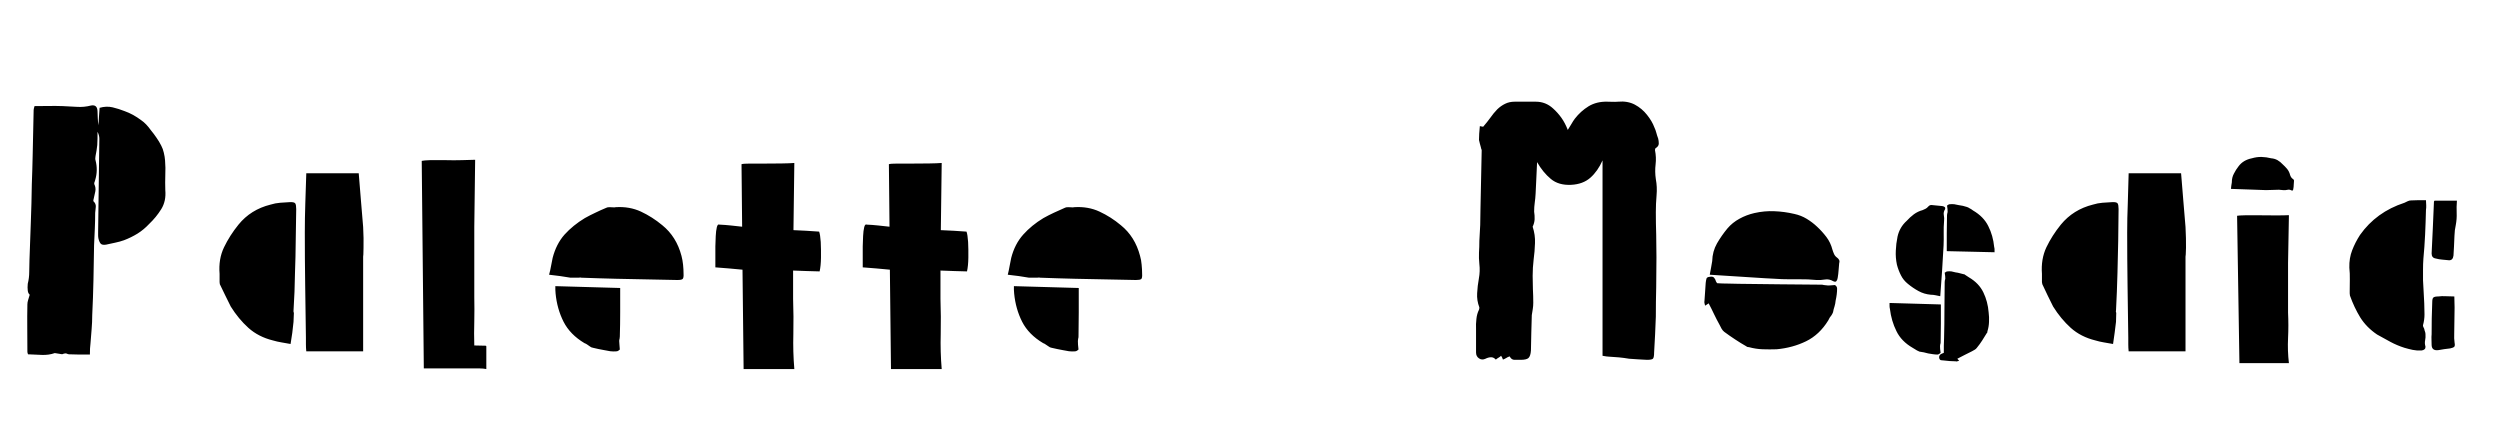 <svg xmlns="http://www.w3.org/2000/svg" xmlns:xlink="http://www.w3.org/1999/xlink" width="203.568" height="34.752"><path fill="black" d="M8.02 19.44L8.02 19.44Q7.99 19.30 7.99 19.16Q7.99 19.03 7.99 18.89L7.99 18.89Q8.02 16.97 8.04 15.08Q8.06 13.20 8.09 11.30L8.09 11.30Q8.09 11.02 7.94 10.73L7.94 10.73Q7.94 10.99 7.94 11.27Q7.94 11.54 7.92 11.81L7.92 11.81Q7.90 12.05 7.86 12.26Q7.82 12.48 7.78 12.70L7.78 12.70Q7.78 12.79 7.76 12.88Q7.75 12.96 7.78 13.06L7.78 13.06Q7.99 13.87 7.75 14.66L7.75 14.66Q7.73 14.76 7.69 14.84Q7.66 14.93 7.68 15L7.68 15Q7.82 15.29 7.76 15.59Q7.70 15.89 7.63 16.18L7.63 16.18Q7.58 16.34 7.61 16.39L7.61 16.39Q7.82 16.58 7.80 16.84Q7.78 17.09 7.75 17.33L7.75 17.33Q7.75 17.98 7.72 18.64Q7.68 19.30 7.66 19.97L7.66 19.97Q7.63 21.36 7.61 22.80Q7.58 24.24 7.51 25.66L7.51 25.66Q7.51 26.23 7.46 26.81Q7.42 27.38 7.37 27.94L7.37 27.94Q7.34 28.15 7.33 28.38Q7.32 28.61 7.32 28.87L7.32 28.87Q6.86 28.87 6.46 28.87Q6.05 28.87 5.64 28.85L5.64 28.85Q5.54 28.85 5.45 28.80Q5.35 28.75 5.18 28.80L5.18 28.80Q5.09 28.87 4.90 28.82Q4.70 28.78 4.46 28.75L4.46 28.75Q3.98 28.92 3.42 28.90Q2.86 28.87 2.28 28.85L2.28 28.85Q2.26 28.78 2.24 28.72Q2.23 28.66 2.23 28.63L2.23 28.63Q2.23 27.67 2.22 26.71Q2.21 25.75 2.23 24.79L2.23 24.79Q2.23 24.62 2.29 24.43Q2.35 24.24 2.42 24L2.42 24Q2.28 23.88 2.26 23.65Q2.23 23.42 2.26 23.11L2.26 23.11Q2.38 22.63 2.38 22.14Q2.38 21.65 2.40 21.17L2.40 21.17Q2.45 19.63 2.51 18.10Q2.57 16.56 2.59 15.02L2.59 15.02Q2.62 14.42 2.63 13.84Q2.64 13.25 2.66 12.65L2.66 12.65Q2.69 11.74 2.70 10.80Q2.71 9.86 2.74 8.95L2.74 8.95Q2.74 8.90 2.76 8.83Q2.78 8.76 2.81 8.64L2.81 8.64Q3.38 8.64 3.96 8.63Q4.54 8.62 5.11 8.64L5.11 8.64Q5.69 8.66 6.26 8.70Q6.84 8.74 7.42 8.59L7.42 8.59Q7.92 8.50 7.94 9.05L7.94 9.05Q7.94 9.31 7.96 9.61Q7.97 9.91 8.02 10.20L8.02 10.20Q8.04 9.84 8.06 9.48Q8.09 9.12 8.11 8.78L8.11 8.78Q8.66 8.62 9.17 8.74Q9.67 8.86 10.15 9.05L10.15 9.05Q10.49 9.17 10.84 9.36Q11.18 9.55 11.50 9.79L11.50 9.79Q11.90 10.06 12.29 10.61L12.29 10.61Q12.53 10.90 12.74 11.21Q12.96 11.52 13.13 11.86L13.13 11.86Q13.27 12.12 13.34 12.44Q13.42 12.77 13.44 13.06L13.44 13.06Q13.49 13.66 13.46 14.26Q13.44 14.86 13.46 15.48L13.46 15.48Q13.54 16.37 13.13 17.03Q12.72 17.69 12.14 18.24L12.14 18.24Q11.71 18.70 11.20 19.02Q10.68 19.34 10.10 19.56L10.10 19.56Q9.77 19.68 9.38 19.76Q9 19.85 8.64 19.92L8.64 19.92Q8.33 19.97 8.21 19.85Q8.09 19.73 8.02 19.44ZM24.94 14.11L29.21 14.11Q29.30 15.22 29.39 16.32Q29.47 17.42 29.57 18.48L29.57 18.48Q29.62 19.44 29.60 20.17Q29.59 20.90 29.57 20.90L29.57 20.90L29.57 28.61L24.94 28.61Q24.91 28.32 24.91 28.03Q24.91 27.74 24.91 27.50L24.91 27.50Q24.89 25.37 24.85 23.22Q24.82 21.07 24.82 18.94L24.82 18.94Q24.82 17.76 24.86 16.56Q24.91 15.36 24.94 14.11L24.94 14.11ZM17.90 23.14L17.90 23.14Q17.88 23.04 17.88 22.97Q17.88 22.90 17.88 22.82L17.88 22.82L17.88 22.30Q17.78 21.10 18.24 20.14Q18.70 19.18 19.42 18.29L19.42 18.29Q20.42 17.06 22.03 16.66L22.03 16.66Q22.42 16.54 22.81 16.51Q23.21 16.49 23.59 16.46L23.59 16.46Q23.95 16.44 24.04 16.56Q24.12 16.68 24.12 17.02L24.12 17.02Q24.10 18.31 24.08 19.61Q24.07 20.90 24.02 22.22L24.02 22.22Q24 22.99 23.98 23.76Q23.95 24.53 23.90 25.30L23.90 25.30Q23.88 25.32 23.93 25.49L23.93 25.49L23.90 26.21Q23.86 26.66 23.80 27.10Q23.74 27.53 23.66 28.01L23.66 28.01Q23.28 27.94 22.92 27.88Q22.56 27.82 22.22 27.72L22.22 27.72Q21.05 27.43 20.23 26.70Q19.42 25.97 18.79 24.96L18.79 24.96Q18.55 24.50 18.34 24.05Q18.12 23.59 17.90 23.14ZM38.69 13.01L38.69 13.01L38.62 18.48L38.62 24.19Q38.64 25.18 38.62 26.16Q38.59 27.14 38.62 28.13L38.62 28.13Q38.86 28.13 39.07 28.14Q39.29 28.15 39.53 28.15L39.53 28.15Q39.53 28.15 39.55 28.15Q39.58 28.15 39.60 28.20L39.60 28.20L39.60 30.05Q39.34 30 39.07 30Q38.81 30 38.54 30L38.54 30L34.51 30L34.34 13.10Q34.49 13.06 35.02 13.04Q35.54 13.03 36.25 13.04Q36.96 13.06 37.62 13.04Q38.28 13.03 38.69 13.01ZM47.11 22.61L47.11 22.61L46.44 22.61Q46.03 22.54 45.61 22.48Q45.19 22.42 44.71 22.37L44.71 22.37Q44.81 22.01 44.87 21.66Q44.93 21.31 45 21L45 21Q45.29 19.87 45.97 19.10Q46.66 18.34 47.62 17.76L47.62 17.76Q48.05 17.52 48.48 17.32Q48.91 17.11 49.37 16.92L49.37 16.92Q49.44 16.87 49.63 16.87L49.63 16.87Q49.75 16.87 49.88 16.88Q50.02 16.90 50.14 16.87L50.14 16.87Q51.26 16.80 52.19 17.23Q53.11 17.66 53.93 18.34L53.93 18.34Q55.08 19.27 55.49 20.83L55.49 20.83Q55.58 21.17 55.62 21.55Q55.66 21.94 55.66 22.30L55.66 22.30Q55.68 22.63 55.58 22.72Q55.49 22.80 55.15 22.80L55.15 22.80Q53.90 22.78 52.68 22.75Q51.46 22.73 50.21 22.70L50.21 22.70Q49.49 22.68 48.76 22.66Q48.02 22.63 47.30 22.61L47.30 22.61Q47.28 22.58 47.23 22.60Q47.18 22.61 47.11 22.61ZM47.59 27.94L47.59 27.94Q46.42 27.24 45.89 26.20Q45.36 25.15 45.24 23.90L45.24 23.90Q45.22 23.76 45.22 23.60Q45.22 23.45 45.22 23.30L45.22 23.30L50.50 23.45Q50.50 24.43 50.50 25.43Q50.50 26.42 50.47 27.41L50.47 27.41Q50.47 27.50 50.45 27.59Q50.42 27.67 50.42 27.77L50.42 27.77Q50.42 27.91 50.44 28.07Q50.45 28.22 50.47 28.46L50.47 28.46Q50.45 28.49 50.36 28.55Q50.28 28.61 50.18 28.61L50.18 28.61Q49.94 28.63 49.69 28.60Q49.44 28.56 49.20 28.51L49.20 28.51Q48.96 28.46 48.73 28.42Q48.50 28.37 48.29 28.32L48.29 28.32Q48.14 28.30 48.02 28.20L48.02 28.20Q47.93 28.13 47.82 28.06Q47.71 27.98 47.59 27.94ZM64.61 18.67L64.61 18.74Q65.14 18.77 65.65 18.79Q66.17 18.82 66.70 18.86L66.70 18.86Q66.79 19.10 66.83 19.70Q66.86 20.30 66.85 20.98Q66.84 21.65 66.74 22.10L66.74 22.10Q66.22 22.08 65.68 22.07Q65.14 22.06 64.58 22.03L64.58 22.03L64.58 24.34Q64.63 25.78 64.60 27.20Q64.56 28.63 64.68 30.05L64.68 30.05L60.55 30.05L60.46 21.96Q59.93 21.91 59.38 21.86Q58.82 21.82 58.25 21.77L58.25 21.77L58.25 20.06Q58.27 19.66 58.28 19.22Q58.30 18.79 58.37 18.50Q58.44 18.22 58.58 18.29L58.58 18.29Q59.04 18.31 59.51 18.36Q59.98 18.41 60.43 18.46L60.43 18.46L60.38 13.37Q60.53 13.32 61.06 13.32Q61.58 13.32 62.28 13.32Q62.98 13.32 63.64 13.31Q64.30 13.30 64.68 13.27L64.68 13.27L64.61 18.67ZM76.61 18.67L76.61 18.74Q77.14 18.77 77.65 18.79Q78.17 18.82 78.70 18.86L78.70 18.86Q78.79 19.10 78.83 19.70Q78.86 20.30 78.85 20.98Q78.84 21.65 78.74 22.10L78.74 22.10Q78.22 22.08 77.68 22.07Q77.14 22.06 76.58 22.03L76.58 22.03L76.58 24.34Q76.63 25.78 76.60 27.20Q76.56 28.63 76.68 30.05L76.68 30.05L72.55 30.05L72.46 21.96Q71.93 21.91 71.38 21.86Q70.82 21.82 70.25 21.77L70.25 21.77L70.25 20.06Q70.27 19.66 70.28 19.22Q70.30 18.79 70.37 18.50Q70.44 18.22 70.58 18.29L70.58 18.29Q71.04 18.31 71.51 18.36Q71.98 18.41 72.43 18.46L72.43 18.46L72.38 13.37Q72.53 13.32 73.06 13.32Q73.58 13.32 74.28 13.32Q74.98 13.32 75.64 13.31Q76.30 13.30 76.68 13.27L76.68 13.27L76.61 18.67ZM84.46 22.61L84.46 22.61L83.78 22.61Q83.38 22.54 82.96 22.48Q82.54 22.42 82.06 22.37L82.06 22.37Q82.15 22.01 82.21 21.66Q82.27 21.31 82.34 21L82.34 21Q82.63 19.87 83.32 19.10Q84 18.34 84.96 17.76L84.96 17.76Q85.39 17.52 85.82 17.32Q86.26 17.11 86.71 16.92L86.71 16.92Q86.78 16.87 86.98 16.87L86.98 16.87Q87.10 16.87 87.23 16.88Q87.36 16.90 87.48 16.87L87.48 16.87Q88.61 16.80 89.53 17.23Q90.46 17.66 91.27 18.34L91.27 18.34Q92.42 19.27 92.83 20.83L92.83 20.83Q92.93 21.17 92.96 21.55Q93 21.94 93 22.30L93 22.30Q93.02 22.63 92.93 22.72Q92.83 22.80 92.50 22.80L92.50 22.80Q91.25 22.78 90.02 22.75Q88.80 22.73 87.55 22.70L87.55 22.70Q86.83 22.68 86.10 22.66Q85.37 22.63 84.65 22.61L84.65 22.61Q84.62 22.58 84.58 22.60Q84.53 22.61 84.46 22.61ZM84.94 27.94L84.94 27.94Q83.76 27.24 83.23 26.20Q82.70 25.15 82.58 23.90L82.58 23.90Q82.56 23.76 82.56 23.60Q82.56 23.45 82.56 23.30L82.56 23.30L87.84 23.45Q87.84 24.43 87.84 25.43Q87.84 26.42 87.82 27.41L87.82 27.41Q87.82 27.50 87.79 27.59Q87.77 27.67 87.77 27.77L87.77 27.77Q87.77 27.91 87.78 28.07Q87.79 28.22 87.82 28.46L87.82 28.46Q87.79 28.49 87.71 28.55Q87.62 28.61 87.53 28.61L87.53 28.61Q87.29 28.63 87.04 28.60Q86.78 28.56 86.54 28.51L86.54 28.51Q86.30 28.46 86.08 28.42Q85.85 28.37 85.63 28.32L85.63 28.32Q85.49 28.30 85.37 28.20L85.37 28.20Q85.27 28.13 85.16 28.06Q85.06 27.98 84.94 27.94ZM134.71 10.37L134.71 10.37Q134.81 10.58 134.87 10.81Q134.93 11.04 135.02 11.28L135.02 11.28Q135.07 11.47 135.07 11.68Q135.07 11.88 134.88 12.02L134.88 12.02Q134.81 12.05 134.78 12.11Q134.76 12.17 134.76 12.22L134.76 12.22Q134.88 12.82 134.81 13.39Q134.74 13.97 134.83 14.59L134.83 14.59Q134.95 15.22 134.89 15.90Q134.83 16.58 134.83 17.28L134.83 17.28Q134.83 18.19 134.86 19.12Q134.88 20.04 134.88 20.95L134.88 20.95Q134.88 22.18 134.86 23.38Q134.83 24.58 134.83 25.78L134.83 25.78Q134.81 26.50 134.77 27.23Q134.74 27.96 134.69 28.70L134.69 28.70Q134.69 29.09 134.60 29.20Q134.52 29.30 134.11 29.30L134.11 29.30Q133.73 29.28 133.38 29.26Q133.03 29.23 132.65 29.21L132.65 29.21Q132.24 29.14 131.83 29.10Q131.42 29.06 130.99 29.04L130.99 29.04Q130.85 29.04 130.49 28.97L130.49 28.97L130.49 13.06Q130.10 13.94 129.50 14.47Q128.90 15 127.94 15.05L127.94 15.05Q126.91 15.10 126.28 14.57Q125.64 14.04 125.16 13.20L125.16 13.20Q125.14 13.90 125.10 14.52Q125.06 15.14 125.04 15.77L125.04 15.77Q125.02 16.15 124.97 16.50Q124.92 16.85 124.92 17.23L124.92 17.23Q124.97 17.54 124.96 17.86Q124.94 18.17 124.80 18.46L124.80 18.46Q125.02 19.13 124.99 19.80Q124.97 20.47 124.88 21.13Q124.80 21.79 124.80 22.46L124.80 22.46Q124.80 22.99 124.82 23.54Q124.85 24.10 124.85 24.65L124.85 24.65Q124.85 24.91 124.81 25.16Q124.78 25.42 124.73 25.66L124.73 25.66Q124.70 26.38 124.69 27.10Q124.68 27.82 124.66 28.54L124.66 28.54Q124.63 28.99 124.46 29.15Q124.30 29.30 123.82 29.30L123.82 29.30Q123.58 29.30 123.32 29.30Q123.07 29.30 122.93 29.02L122.93 29.02Q122.78 29.06 122.65 29.15Q122.52 29.23 122.38 29.28L122.38 29.28Q122.33 29.11 122.23 28.97L122.23 28.97Q122.14 29.06 122.03 29.12Q121.92 29.18 121.80 29.28L121.80 29.28Q121.63 29.09 121.42 29.09Q121.20 29.09 120.96 29.21L120.96 29.21Q120.67 29.35 120.43 29.18Q120.19 29.02 120.19 28.70L120.19 28.70L120.19 26.81Q120.17 26.38 120.22 25.97Q120.26 25.56 120.43 25.22L120.43 25.22Q120.46 25.15 120.46 25.03L120.46 25.03Q120.24 24.46 120.28 23.87Q120.31 23.28 120.42 22.68Q120.53 22.08 120.46 21.50L120.46 21.50Q120.41 21.02 120.43 20.57Q120.46 20.11 120.46 19.61L120.46 19.61Q120.50 18.98 120.53 18.32Q120.55 17.66 120.55 17.04L120.55 17.04Q120.58 15.84 120.60 14.64Q120.62 13.44 120.65 12.24L120.65 12.24Q120.65 12.19 120.61 12.11Q120.58 12.02 120.58 11.98L120.58 11.98Q120.55 11.83 120.50 11.69Q120.46 11.54 120.43 11.40L120.43 11.40Q120.43 10.92 120.50 10.27L120.50 10.27Q120.55 10.27 120.65 10.30Q120.74 10.32 120.77 10.32L120.77 10.32Q121.10 9.94 121.36 9.58Q121.61 9.22 121.92 8.90L121.92 8.90Q122.21 8.62 122.56 8.45Q122.90 8.28 123.34 8.28L123.34 8.28L125.06 8.28Q125.86 8.28 126.46 8.83L126.46 8.83Q126.84 9.17 127.14 9.59Q127.44 10.01 127.66 10.58L127.66 10.58Q127.82 10.32 127.96 10.09Q128.09 9.86 128.23 9.67L128.23 9.67Q128.71 9.05 129.36 8.65Q130.01 8.26 130.87 8.28L130.87 8.28Q131.06 8.28 131.29 8.29Q131.52 8.30 131.76 8.28L131.76 8.28Q132.53 8.21 133.12 8.52Q133.70 8.83 134.11 9.35Q134.52 9.86 134.71 10.37ZM149.76 21.43L149.76 21.43Q149.74 21.72 149.71 22.02Q149.69 22.32 149.64 22.61L149.64 22.61Q149.62 22.78 149.54 22.88Q149.47 22.99 149.28 22.90L149.28 22.90Q148.94 22.70 148.60 22.76Q148.25 22.82 147.91 22.80L147.91 22.80Q147.22 22.73 146.51 22.74Q145.80 22.75 145.10 22.73L145.10 22.73Q143.66 22.66 142.21 22.56Q140.76 22.46 139.22 22.37L139.22 22.37Q139.27 22.06 139.33 21.78Q139.39 21.50 139.42 21.26L139.42 21.26Q139.44 20.47 139.81 19.82Q140.18 19.18 140.66 18.60L140.66 18.60Q141.07 18.12 141.64 17.81Q142.20 17.50 142.85 17.35L142.85 17.35Q143.69 17.16 144.49 17.20Q145.30 17.23 146.11 17.42L146.11 17.42Q146.66 17.54 147.12 17.82Q147.58 18.10 147.96 18.46L147.96 18.46Q148.37 18.84 148.72 19.30Q149.06 19.75 149.21 20.33L149.21 20.33Q149.26 20.50 149.34 20.68Q149.42 20.86 149.59 20.98L149.59 20.98Q149.69 21.05 149.75 21.16Q149.81 21.26 149.76 21.43ZM139.13 24.70L139.13 24.70Q139.10 24.72 139.03 24.77Q138.96 24.82 138.84 24.89L138.84 24.89Q138.82 24.77 138.79 24.68Q138.77 24.60 138.79 24.50L138.79 24.50Q138.82 24.14 138.84 23.78Q138.86 23.42 138.89 23.04L138.89 23.04Q138.91 22.85 138.95 22.70Q138.98 22.56 139.22 22.54L139.22 22.54Q139.46 22.49 139.57 22.61Q139.68 22.73 139.73 22.92L139.73 22.92Q139.75 22.94 139.76 22.97Q139.78 22.99 139.82 23.06L139.82 23.06Q140.23 23.09 140.68 23.09Q141.12 23.09 141.58 23.11L141.58 23.11Q143.28 23.14 144.96 23.15Q146.64 23.16 148.32 23.18L148.32 23.18Q148.42 23.18 148.51 23.21Q148.61 23.23 148.70 23.23L148.70 23.23Q148.85 23.26 149.02 23.24Q149.18 23.23 149.42 23.21L149.42 23.21Q149.45 23.23 149.52 23.30Q149.59 23.38 149.59 23.50L149.59 23.50Q149.59 23.95 149.47 24.48L149.47 24.48Q149.45 24.72 149.38 24.95Q149.30 25.18 149.26 25.42L149.26 25.42Q149.23 25.51 149.14 25.66L149.14 25.66Q149.06 25.75 148.99 25.86Q148.92 25.97 148.87 26.09L148.87 26.09Q148.15 27.26 147.06 27.79Q145.97 28.32 144.67 28.44L144.67 28.44Q144.10 28.46 143.53 28.44Q142.97 28.42 142.42 28.27L142.42 28.27Q142.27 28.27 142.20 28.20L142.20 28.20Q141.74 27.94 141.29 27.64Q140.83 27.34 140.40 27.02L140.40 27.02Q140.28 26.93 140.18 26.76Q140.09 26.59 140.02 26.45L140.02 26.45Q139.78 26.02 139.57 25.58Q139.37 25.15 139.13 24.70ZM160.66 17.14L160.66 17.14Q161.52 17.64 161.90 18.41Q162.29 19.18 162.38 20.11L162.38 20.11Q162.41 20.21 162.41 20.32Q162.41 20.42 162.41 20.54L162.41 20.54L158.52 20.45Q158.52 19.70 158.52 18.98Q158.52 18.26 158.54 17.52L158.54 17.52Q158.54 17.45 158.59 17.26L158.59 17.26Q158.59 17.14 158.58 17.02Q158.57 16.90 158.54 16.73L158.54 16.73Q158.57 16.73 158.63 16.68Q158.69 16.63 158.76 16.63L158.76 16.63Q158.95 16.61 159.13 16.63Q159.31 16.66 159.48 16.70L159.48 16.70Q159.67 16.73 159.83 16.76Q159.98 16.80 160.15 16.85L160.15 16.85Q160.30 16.90 160.34 16.94L160.34 16.94Q160.51 17.02 160.66 17.14ZM158.16 16.78L158.16 16.78Q158.28 16.80 158.35 16.86Q158.42 16.92 158.38 17.04L158.38 17.04Q158.23 17.28 158.28 17.52Q158.33 17.76 158.30 18L158.30 18Q158.26 18.48 158.27 18.98Q158.28 19.49 158.26 19.99L158.26 19.99Q158.21 21 158.14 22.02Q158.06 23.04 157.99 24.12L157.99 24.12Q157.78 24.07 157.60 24.04Q157.42 24 157.22 24L157.22 24Q156.67 23.95 156.22 23.70Q155.76 23.45 155.35 23.11L155.35 23.11Q154.99 22.82 154.79 22.42Q154.58 22.01 154.46 21.55L154.46 21.55Q154.34 20.98 154.37 20.41Q154.39 19.85 154.51 19.27L154.51 19.27Q154.68 18.50 155.26 17.98L155.26 17.98Q155.52 17.69 155.84 17.45Q156.17 17.21 156.55 17.11L156.55 17.11Q156.67 17.06 156.79 17.00Q156.91 16.94 157.01 16.82L157.01 16.82Q157.15 16.66 157.34 16.70L157.34 16.70Q157.54 16.73 157.75 16.74Q157.97 16.75 158.16 16.78ZM160.03 22.39L160.32 22.58Q161.14 23.06 161.50 23.81Q161.86 24.55 161.93 25.44L161.93 25.44Q161.98 25.82 161.96 26.21Q161.95 26.59 161.83 26.98L161.83 26.98Q161.83 27.10 161.78 27.12L161.78 27.12Q161.59 27.43 161.40 27.73Q161.21 28.03 160.97 28.32L160.97 28.32Q160.90 28.42 160.79 28.48Q160.68 28.54 160.56 28.61L160.56 28.61Q160.27 28.75 159.98 28.90Q159.70 29.04 159.38 29.21L159.38 29.21Q159.41 29.23 159.43 29.27Q159.46 29.30 159.53 29.38L159.53 29.38Q159.43 29.40 159.37 29.42Q159.31 29.45 159.24 29.42L159.24 29.42Q159 29.42 158.76 29.40Q158.52 29.38 158.26 29.35L158.26 29.35Q158.14 29.35 158.04 29.33Q157.94 29.30 157.90 29.14L157.90 29.14Q157.87 28.87 158.16 28.78L158.16 28.78Q158.18 28.78 158.21 28.76Q158.23 28.75 158.28 28.73L158.28 28.73Q158.28 28.44 158.28 28.14Q158.28 27.84 158.30 27.55L158.30 27.55Q158.33 26.40 158.33 25.25Q158.33 24.10 158.35 22.97L158.35 22.97Q158.35 22.85 158.40 22.70L158.40 22.70Q158.40 22.58 158.39 22.48Q158.38 22.37 158.35 22.20L158.35 22.20Q158.38 22.20 158.44 22.15Q158.50 22.10 158.57 22.10L158.57 22.10Q158.74 22.08 158.90 22.10Q159.07 22.13 159.24 22.18L159.24 22.18Q159.41 22.20 159.55 22.24Q159.70 22.27 159.86 22.32L159.86 22.32Q159.91 22.32 159.96 22.34Q160.01 22.37 160.03 22.39L160.03 22.39ZM157.97 28.18L157.97 28.18Q157.97 28.30 157.98 28.42Q157.99 28.54 158.02 28.73L158.02 28.73Q157.99 28.75 157.93 28.80Q157.87 28.85 157.78 28.87L157.78 28.87Q157.58 28.87 157.39 28.84Q157.20 28.80 157.01 28.78L157.01 28.78Q156.82 28.73 156.65 28.69Q156.48 28.66 156.29 28.63L156.29 28.63Q156.24 28.61 156.19 28.58Q156.14 28.56 156.10 28.54L156.10 28.54Q156 28.49 155.92 28.43Q155.83 28.37 155.74 28.32L155.74 28.32Q154.82 27.79 154.42 26.96Q154.01 26.14 153.89 25.15L153.89 25.15Q153.86 25.03 153.86 24.91Q153.86 24.79 153.86 24.67L153.86 24.67L158.04 24.79Q158.04 25.56 158.04 26.34Q158.04 27.12 158.02 27.89L158.02 27.89Q158.02 27.96 157.99 28.03Q157.97 28.10 157.97 28.18ZM173.33 14.11L177.60 14.11Q177.70 15.22 177.78 16.32Q177.86 17.42 177.96 18.48L177.96 18.48Q178.01 19.44 178.00 20.17Q177.98 20.90 177.96 20.90L177.96 20.90L177.96 28.61L173.33 28.61Q173.30 28.32 173.30 28.03Q173.30 27.74 173.30 27.50L173.30 27.50Q173.28 25.37 173.24 23.22Q173.21 21.07 173.21 18.94L173.21 18.94Q173.21 17.76 173.26 16.56Q173.30 15.36 173.33 14.11L173.33 14.11ZM166.30 23.14L166.30 23.14Q166.27 23.04 166.27 22.97Q166.27 22.90 166.27 22.82L166.27 22.82L166.27 22.30Q166.18 21.10 166.63 20.14Q167.09 19.18 167.81 18.29L167.81 18.29Q168.82 17.06 170.42 16.66L170.42 16.66Q170.81 16.54 171.20 16.51Q171.60 16.49 171.98 16.46L171.98 16.46Q172.34 16.44 172.43 16.56Q172.51 16.68 172.51 17.02L172.51 17.02Q172.49 18.31 172.48 19.61Q172.46 20.90 172.42 22.22L172.42 22.22Q172.39 22.99 172.37 23.76Q172.34 24.53 172.30 25.30L172.30 25.30Q172.27 25.32 172.32 25.49L172.32 25.49L172.30 26.21Q172.25 26.66 172.19 27.10Q172.13 27.53 172.06 28.01L172.06 28.01Q171.67 27.94 171.31 27.88Q170.95 27.82 170.62 27.72L170.62 27.72Q169.44 27.43 168.62 26.70Q167.81 25.97 167.18 24.96L167.18 24.96Q166.94 24.50 166.73 24.05Q166.51 23.59 166.30 23.14ZM186.58 15.50L186.58 15.50Q186.41 15.41 186.24 15.46Q186.07 15.50 185.90 15.48L185.90 15.48Q185.57 15.43 185.22 15.46Q184.87 15.48 184.51 15.48L184.51 15.48Q183.82 15.46 183.11 15.43Q182.40 15.41 181.66 15.38L181.66 15.38Q181.68 15.24 181.69 15.11Q181.70 14.98 181.73 14.86L181.73 14.86Q181.73 14.45 181.90 14.14Q182.06 13.82 182.28 13.54L182.28 13.54Q182.66 13.03 183.36 12.89L183.36 12.89Q183.77 12.77 184.15 12.78Q184.54 12.79 184.94 12.89L184.94 12.89Q185.21 12.91 185.45 13.04Q185.69 13.18 185.86 13.37L185.86 13.37Q186.05 13.54 186.23 13.75Q186.41 13.97 186.48 14.26L186.48 14.26Q186.55 14.47 186.70 14.57L186.70 14.57Q186.82 14.64 186.79 14.78L186.79 14.78Q186.77 14.93 186.77 15.07Q186.77 15.22 186.74 15.36L186.74 15.36Q186.74 15.43 186.70 15.49Q186.65 15.55 186.58 15.50ZM186.38 17.52L186.38 17.52L186.31 21.41L186.31 25.46Q186.36 26.50 186.31 27.53Q186.26 28.56 186.38 29.57L186.38 29.57L182.35 29.57L182.16 17.57Q182.30 17.54 182.82 17.53Q183.34 17.52 184.02 17.53Q184.70 17.54 185.35 17.54Q186.00 17.54 186.38 17.52ZM197.47 19.10L197.47 19.10Q197.45 19.61 197.41 20.10Q197.38 20.59 197.33 21.07L197.33 21.07Q197.30 21.50 197.30 21.94Q197.30 22.37 197.30 22.82L197.30 22.82Q197.33 23.28 197.35 23.75Q197.38 24.22 197.40 24.70L197.40 24.70Q197.42 25.15 197.42 25.60Q197.42 26.04 197.30 26.47L197.30 26.47Q197.28 26.54 197.33 26.63Q197.38 26.71 197.40 26.78L197.40 26.78Q197.42 26.90 197.46 27Q197.50 27.10 197.50 27.22L197.50 27.22Q197.52 27.48 197.47 27.72Q197.42 27.96 197.50 28.22L197.50 28.22Q197.52 28.49 197.18 28.54L197.18 28.54Q196.80 28.56 196.46 28.49Q196.13 28.42 195.79 28.32L195.79 28.32Q195.19 28.13 194.65 27.84Q194.11 27.55 193.56 27.24L193.56 27.24Q192.70 26.66 192.19 25.85Q191.69 25.03 191.35 24.07L191.35 24.07Q191.33 23.98 191.33 23.89Q191.33 23.81 191.33 23.71L191.33 23.71Q191.33 23.23 191.34 22.75Q191.35 22.27 191.30 21.79L191.30 21.79Q191.28 21.02 191.53 20.38Q191.78 19.73 192.17 19.13L192.17 19.13Q193.49 17.26 195.79 16.51L195.79 16.51Q195.91 16.46 196.04 16.39Q196.18 16.32 196.32 16.32L196.32 16.32Q196.63 16.30 196.94 16.30Q197.26 16.30 197.54 16.30L197.54 16.30Q197.54 16.54 197.56 16.72Q197.57 16.90 197.54 17.09L197.54 17.09Q197.52 17.59 197.51 18.11Q197.50 18.62 197.47 19.10ZM198.34 21.05L198.34 21.05Q198.00 21 198.00 20.64L198.00 20.64Q198.05 19.58 198.10 18.53Q198.14 17.47 198.19 16.42L198.19 16.42Q198.19 16.42 198.20 16.39Q198.22 16.37 198.24 16.34L198.24 16.34L200.06 16.34Q200.02 16.85 200.04 17.34Q200.06 17.83 199.97 18.31L199.97 18.31Q199.87 18.74 199.86 19.20Q199.85 19.66 199.82 20.11L199.82 20.11Q199.80 20.28 199.80 20.45Q199.80 20.62 199.78 20.81L199.78 20.81Q199.73 21.22 199.39 21.19L199.39 21.19Q199.13 21.17 198.86 21.14Q198.60 21.12 198.34 21.05ZM198.00 28.10L198.00 28.10Q198.00 27.89 197.99 27.66Q197.98 27.43 198.00 27.22L198.00 27.22Q198.00 26.57 198.01 25.93Q198.02 25.30 198.05 24.62L198.05 24.62Q198.05 24.31 198.14 24.23Q198.24 24.14 198.53 24.14L198.53 24.14Q198.84 24.10 199.15 24.12Q199.46 24.14 199.85 24.14L199.85 24.14Q199.85 24.38 199.86 24.61Q199.87 24.84 199.87 25.03L199.87 25.03Q199.87 25.42 199.86 25.78Q199.85 26.14 199.85 26.47L199.85 26.47Q199.85 26.83 199.84 27.19Q199.82 27.55 199.87 27.91L199.87 27.91Q199.92 28.15 199.84 28.24Q199.75 28.32 199.51 28.37L199.51 28.37Q199.27 28.39 199.03 28.43Q198.79 28.46 198.55 28.51L198.55 28.51Q198.02 28.58 198.00 28.10Z"/></svg>